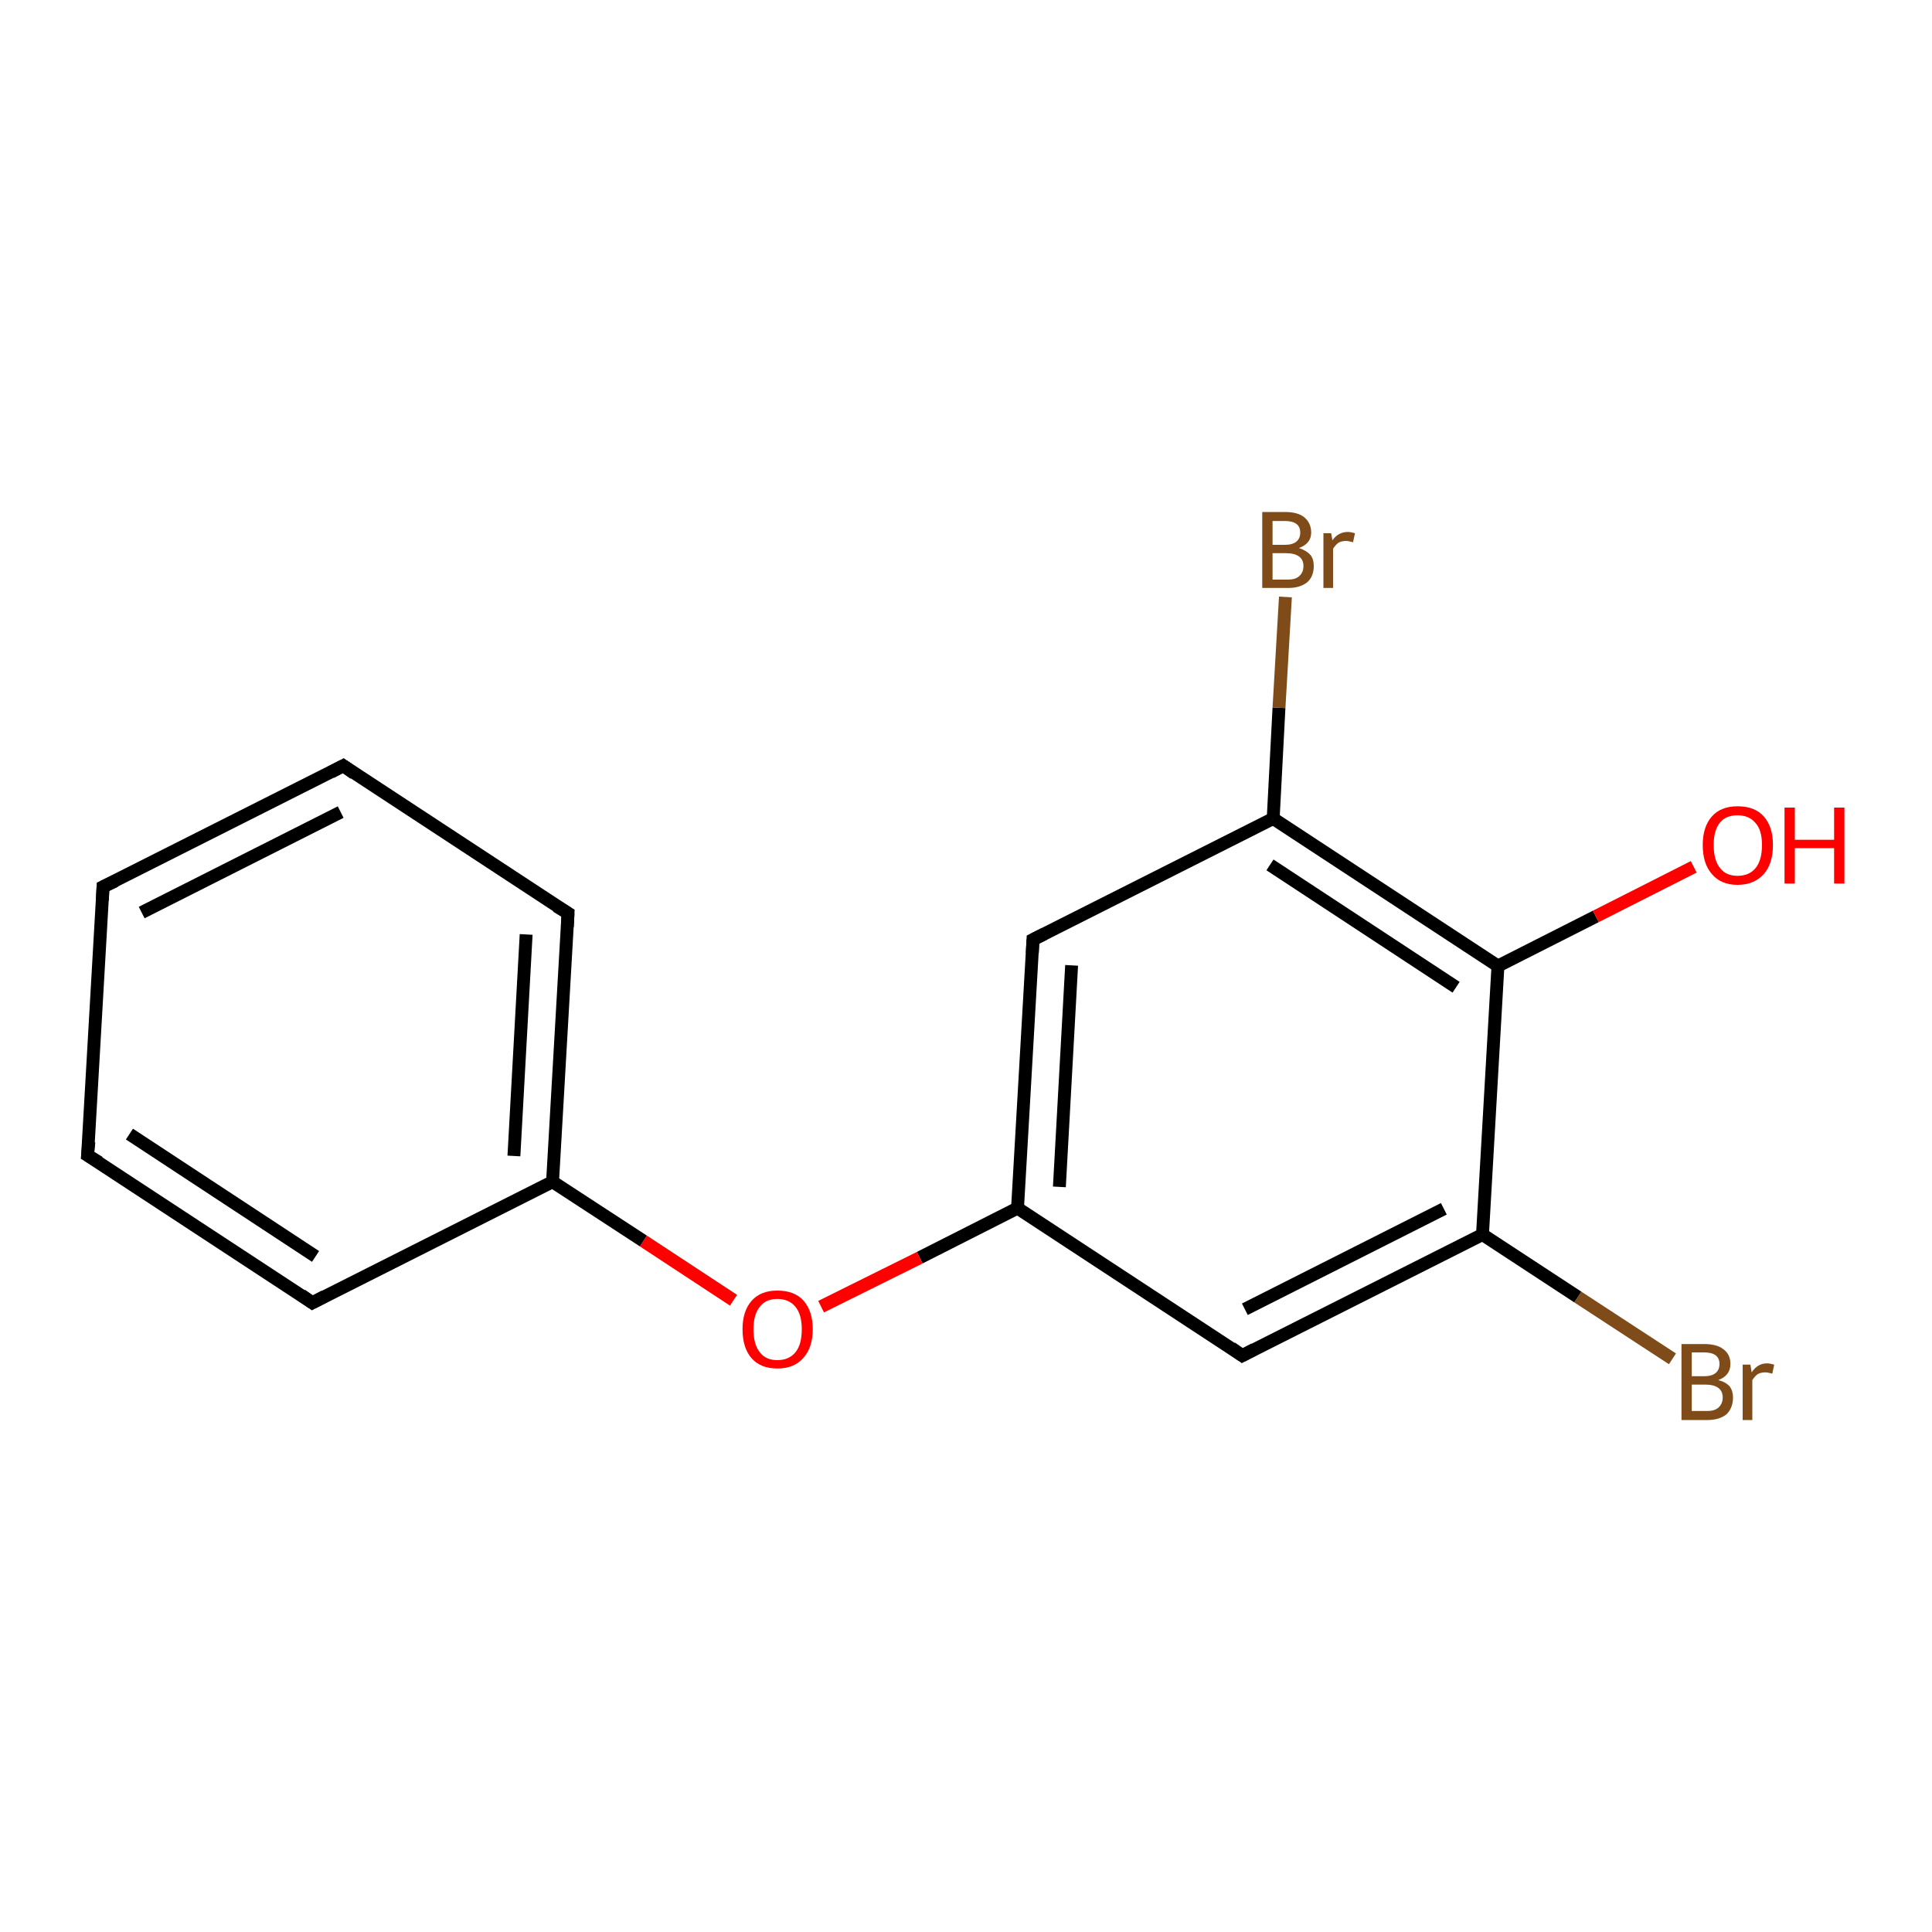 <?xml version='1.0' encoding='iso-8859-1'?>
<svg version='1.1' baseProfile='full'
              xmlns='http://www.w3.org/2000/svg'
                      xmlns:rdkit='http://www.rdkit.org/xml'
                      xmlns:xlink='http://www.w3.org/1999/xlink'
                  xml:space='preserve'
width='300px' height='300px' viewBox='0 0 300 300'>
<!-- END OF HEADER -->
<rect style='opacity:1.0;fill:#FFFFFF;stroke:none' width='300.0' height='300.0' x='0.0' y='0.0'> </rect>
<path class='bond-0 atom-0 atom-1' d='M 259.7,211.0 L 245.0,201.4' style='fill:none;fill-rule:evenodd;stroke:#7F4C19;stroke-width:2.0px;stroke-linecap:butt;stroke-linejoin:miter;stroke-opacity:1' />
<path class='bond-0 atom-0 atom-1' d='M 245.0,201.4 L 230.2,191.7' style='fill:none;fill-rule:evenodd;stroke:#000000;stroke-width:2.0px;stroke-linecap:butt;stroke-linejoin:miter;stroke-opacity:1' />
<path class='bond-1 atom-1 atom-2' d='M 230.2,191.7 L 192.9,210.5' style='fill:none;fill-rule:evenodd;stroke:#000000;stroke-width:2.0px;stroke-linecap:butt;stroke-linejoin:miter;stroke-opacity:1' />
<path class='bond-1 atom-1 atom-2' d='M 224.2,187.7 L 193.3,203.3' style='fill:none;fill-rule:evenodd;stroke:#000000;stroke-width:2.0px;stroke-linecap:butt;stroke-linejoin:miter;stroke-opacity:1' />
<path class='bond-2 atom-2 atom-3' d='M 192.9,210.5 L 158.0,187.6' style='fill:none;fill-rule:evenodd;stroke:#000000;stroke-width:2.0px;stroke-linecap:butt;stroke-linejoin:miter;stroke-opacity:1' />
<path class='bond-3 atom-3 atom-4' d='M 158.0,187.6 L 142.8,195.3' style='fill:none;fill-rule:evenodd;stroke:#000000;stroke-width:2.0px;stroke-linecap:butt;stroke-linejoin:miter;stroke-opacity:1' />
<path class='bond-3 atom-3 atom-4' d='M 142.8,195.3 L 127.5,202.9' style='fill:none;fill-rule:evenodd;stroke:#FF0000;stroke-width:2.0px;stroke-linecap:butt;stroke-linejoin:miter;stroke-opacity:1' />
<path class='bond-4 atom-4 atom-5' d='M 113.9,201.9 L 99.9,192.7' style='fill:none;fill-rule:evenodd;stroke:#FF0000;stroke-width:2.0px;stroke-linecap:butt;stroke-linejoin:miter;stroke-opacity:1' />
<path class='bond-4 atom-4 atom-5' d='M 99.9,192.7 L 85.8,183.5' style='fill:none;fill-rule:evenodd;stroke:#000000;stroke-width:2.0px;stroke-linecap:butt;stroke-linejoin:miter;stroke-opacity:1' />
<path class='bond-5 atom-5 atom-6' d='M 85.8,183.5 L 88.2,141.8' style='fill:none;fill-rule:evenodd;stroke:#000000;stroke-width:2.0px;stroke-linecap:butt;stroke-linejoin:miter;stroke-opacity:1' />
<path class='bond-5 atom-5 atom-6' d='M 79.8,179.5 L 81.7,145.1' style='fill:none;fill-rule:evenodd;stroke:#000000;stroke-width:2.0px;stroke-linecap:butt;stroke-linejoin:miter;stroke-opacity:1' />
<path class='bond-6 atom-6 atom-7' d='M 88.2,141.8 L 53.3,118.9' style='fill:none;fill-rule:evenodd;stroke:#000000;stroke-width:2.0px;stroke-linecap:butt;stroke-linejoin:miter;stroke-opacity:1' />
<path class='bond-7 atom-7 atom-8' d='M 53.3,118.9 L 16.0,137.7' style='fill:none;fill-rule:evenodd;stroke:#000000;stroke-width:2.0px;stroke-linecap:butt;stroke-linejoin:miter;stroke-opacity:1' />
<path class='bond-7 atom-7 atom-8' d='M 52.9,126.1 L 22.0,141.7' style='fill:none;fill-rule:evenodd;stroke:#000000;stroke-width:2.0px;stroke-linecap:butt;stroke-linejoin:miter;stroke-opacity:1' />
<path class='bond-8 atom-8 atom-9' d='M 16.0,137.7 L 13.6,179.4' style='fill:none;fill-rule:evenodd;stroke:#000000;stroke-width:2.0px;stroke-linecap:butt;stroke-linejoin:miter;stroke-opacity:1' />
<path class='bond-9 atom-9 atom-10' d='M 13.6,179.4 L 48.5,202.3' style='fill:none;fill-rule:evenodd;stroke:#000000;stroke-width:2.0px;stroke-linecap:butt;stroke-linejoin:miter;stroke-opacity:1' />
<path class='bond-9 atom-9 atom-10' d='M 20.1,176.1 L 49.0,195.1' style='fill:none;fill-rule:evenodd;stroke:#000000;stroke-width:2.0px;stroke-linecap:butt;stroke-linejoin:miter;stroke-opacity:1' />
<path class='bond-10 atom-3 atom-11' d='M 158.0,187.6 L 160.4,145.9' style='fill:none;fill-rule:evenodd;stroke:#000000;stroke-width:2.0px;stroke-linecap:butt;stroke-linejoin:miter;stroke-opacity:1' />
<path class='bond-10 atom-3 atom-11' d='M 164.5,184.3 L 166.4,149.9' style='fill:none;fill-rule:evenodd;stroke:#000000;stroke-width:2.0px;stroke-linecap:butt;stroke-linejoin:miter;stroke-opacity:1' />
<path class='bond-11 atom-11 atom-12' d='M 160.4,145.9 L 197.7,127.1' style='fill:none;fill-rule:evenodd;stroke:#000000;stroke-width:2.0px;stroke-linecap:butt;stroke-linejoin:miter;stroke-opacity:1' />
<path class='bond-12 atom-12 atom-13' d='M 197.7,127.1 L 198.6,109.9' style='fill:none;fill-rule:evenodd;stroke:#000000;stroke-width:2.0px;stroke-linecap:butt;stroke-linejoin:miter;stroke-opacity:1' />
<path class='bond-12 atom-12 atom-13' d='M 198.6,109.9 L 199.6,92.7' style='fill:none;fill-rule:evenodd;stroke:#7F4C19;stroke-width:2.0px;stroke-linecap:butt;stroke-linejoin:miter;stroke-opacity:1' />
<path class='bond-13 atom-12 atom-14' d='M 197.7,127.1 L 232.6,150.0' style='fill:none;fill-rule:evenodd;stroke:#000000;stroke-width:2.0px;stroke-linecap:butt;stroke-linejoin:miter;stroke-opacity:1' />
<path class='bond-13 atom-12 atom-14' d='M 197.2,134.3 L 226.1,153.3' style='fill:none;fill-rule:evenodd;stroke:#000000;stroke-width:2.0px;stroke-linecap:butt;stroke-linejoin:miter;stroke-opacity:1' />
<path class='bond-14 atom-14 atom-15' d='M 232.6,150.0 L 247.8,142.3' style='fill:none;fill-rule:evenodd;stroke:#000000;stroke-width:2.0px;stroke-linecap:butt;stroke-linejoin:miter;stroke-opacity:1' />
<path class='bond-14 atom-14 atom-15' d='M 247.8,142.3 L 263.0,134.6' style='fill:none;fill-rule:evenodd;stroke:#FF0000;stroke-width:2.0px;stroke-linecap:butt;stroke-linejoin:miter;stroke-opacity:1' />
<path class='bond-15 atom-10 atom-5' d='M 48.5,202.3 L 85.8,183.5' style='fill:none;fill-rule:evenodd;stroke:#000000;stroke-width:2.0px;stroke-linecap:butt;stroke-linejoin:miter;stroke-opacity:1' />
<path class='bond-16 atom-14 atom-1' d='M 232.6,150.0 L 230.2,191.7' style='fill:none;fill-rule:evenodd;stroke:#000000;stroke-width:2.0px;stroke-linecap:butt;stroke-linejoin:miter;stroke-opacity:1' />
<path d='M 194.8,209.5 L 192.9,210.5 L 191.2,209.3' style='fill:none;stroke:#000000;stroke-width:2.0px;stroke-linecap:butt;stroke-linejoin:miter;stroke-opacity:1;' />
<path d='M 88.1,143.9 L 88.2,141.8 L 86.4,140.7' style='fill:none;stroke:#000000;stroke-width:2.0px;stroke-linecap:butt;stroke-linejoin:miter;stroke-opacity:1;' />
<path d='M 55.0,120.1 L 53.3,118.9 L 51.4,119.9' style='fill:none;stroke:#000000;stroke-width:2.0px;stroke-linecap:butt;stroke-linejoin:miter;stroke-opacity:1;' />
<path d='M 17.9,136.8 L 16.0,137.7 L 15.9,139.8' style='fill:none;stroke:#000000;stroke-width:2.0px;stroke-linecap:butt;stroke-linejoin:miter;stroke-opacity:1;' />
<path d='M 13.8,177.3 L 13.6,179.4 L 15.4,180.5' style='fill:none;stroke:#000000;stroke-width:2.0px;stroke-linecap:butt;stroke-linejoin:miter;stroke-opacity:1;' />
<path d='M 46.8,201.1 L 48.5,202.3 L 50.4,201.3' style='fill:none;stroke:#000000;stroke-width:2.0px;stroke-linecap:butt;stroke-linejoin:miter;stroke-opacity:1;' />
<path d='M 160.3,148.0 L 160.4,145.9 L 162.2,145.0' style='fill:none;stroke:#000000;stroke-width:2.0px;stroke-linecap:butt;stroke-linejoin:miter;stroke-opacity:1;' />
<path class='atom-0' d='M 266.8 214.3
Q 268.0 214.6, 268.6 215.3
Q 269.1 216.0, 269.1 217.0
Q 269.1 218.6, 268.1 219.6
Q 267.0 220.5, 265.1 220.5
L 261.1 220.5
L 261.1 208.7
L 264.6 208.7
Q 266.6 208.7, 267.6 209.5
Q 268.7 210.3, 268.7 211.8
Q 268.7 213.6, 266.8 214.3
M 262.7 210.0
L 262.7 213.7
L 264.6 213.7
Q 265.8 213.7, 266.4 213.2
Q 267.0 212.7, 267.0 211.8
Q 267.0 210.0, 264.6 210.0
L 262.7 210.0
M 265.1 219.1
Q 266.2 219.1, 266.8 218.6
Q 267.5 218.0, 267.5 217.0
Q 267.5 216.0, 266.8 215.5
Q 266.1 215.0, 264.8 215.0
L 262.7 215.0
L 262.7 219.1
L 265.1 219.1
' fill='#7F4C19'/>
<path class='atom-0' d='M 271.8 211.9
L 272.0 213.1
Q 272.9 211.7, 274.4 211.7
Q 274.8 211.7, 275.5 211.9
L 275.2 213.3
Q 274.5 213.1, 274.1 213.1
Q 273.4 213.1, 272.9 213.4
Q 272.5 213.7, 272.1 214.3
L 272.1 220.5
L 270.6 220.5
L 270.6 211.9
L 271.8 211.9
' fill='#7F4C19'/>
<path class='atom-4' d='M 115.3 206.4
Q 115.3 203.6, 116.7 202.0
Q 118.1 200.4, 120.7 200.4
Q 123.4 200.4, 124.8 202.0
Q 126.2 203.6, 126.2 206.4
Q 126.2 209.3, 124.7 210.9
Q 123.3 212.5, 120.7 212.5
Q 118.1 212.5, 116.7 210.9
Q 115.3 209.3, 115.3 206.4
M 120.7 211.2
Q 122.5 211.2, 123.5 210.0
Q 124.5 208.8, 124.5 206.4
Q 124.5 204.1, 123.5 202.9
Q 122.5 201.7, 120.7 201.7
Q 118.9 201.7, 118.0 202.9
Q 117.0 204.1, 117.0 206.4
Q 117.0 208.8, 118.0 210.0
Q 118.9 211.2, 120.7 211.2
' fill='#FF0000'/>
<path class='atom-13' d='M 201.7 85.1
Q 202.9 85.5, 203.5 86.2
Q 204.0 86.8, 204.0 87.9
Q 204.0 89.5, 203.0 90.4
Q 201.9 91.3, 200.0 91.3
L 196.0 91.3
L 196.0 79.5
L 199.5 79.5
Q 201.5 79.5, 202.5 80.3
Q 203.6 81.2, 203.6 82.7
Q 203.6 84.4, 201.7 85.1
M 197.6 80.9
L 197.6 84.6
L 199.5 84.6
Q 200.7 84.6, 201.3 84.1
Q 201.9 83.6, 201.9 82.7
Q 201.9 80.9, 199.5 80.9
L 197.6 80.9
M 200.0 90.0
Q 201.1 90.0, 201.7 89.5
Q 202.4 88.9, 202.4 87.9
Q 202.4 86.9, 201.7 86.4
Q 201.0 85.9, 199.7 85.9
L 197.6 85.9
L 197.6 90.0
L 200.0 90.0
' fill='#7F4C19'/>
<path class='atom-13' d='M 206.7 82.8
L 206.9 83.9
Q 207.8 82.6, 209.3 82.6
Q 209.7 82.6, 210.4 82.8
L 210.1 84.2
Q 209.4 84.0, 209.0 84.0
Q 208.3 84.0, 207.8 84.3
Q 207.4 84.6, 207.0 85.2
L 207.0 91.3
L 205.5 91.3
L 205.5 82.8
L 206.7 82.8
' fill='#7F4C19'/>
<path class='atom-15' d='M 264.4 131.2
Q 264.4 128.4, 265.8 126.8
Q 267.2 125.2, 269.8 125.2
Q 272.5 125.2, 273.9 126.8
Q 275.3 128.4, 275.3 131.2
Q 275.3 134.1, 273.9 135.7
Q 272.4 137.4, 269.8 137.4
Q 267.2 137.4, 265.8 135.7
Q 264.4 134.1, 264.4 131.2
M 269.8 136.0
Q 271.6 136.0, 272.6 134.8
Q 273.6 133.6, 273.6 131.2
Q 273.6 128.9, 272.6 127.8
Q 271.6 126.6, 269.8 126.6
Q 268.0 126.6, 267.1 127.7
Q 266.1 128.9, 266.1 131.2
Q 266.1 133.6, 267.1 134.8
Q 268.0 136.0, 269.8 136.0
' fill='#FF0000'/>
<path class='atom-15' d='M 277.1 125.4
L 278.7 125.4
L 278.7 130.4
L 284.8 130.4
L 284.8 125.4
L 286.4 125.4
L 286.4 137.2
L 284.8 137.2
L 284.8 131.7
L 278.7 131.7
L 278.7 137.2
L 277.1 137.2
L 277.1 125.4
' fill='#FF0000'/>
</svg>
